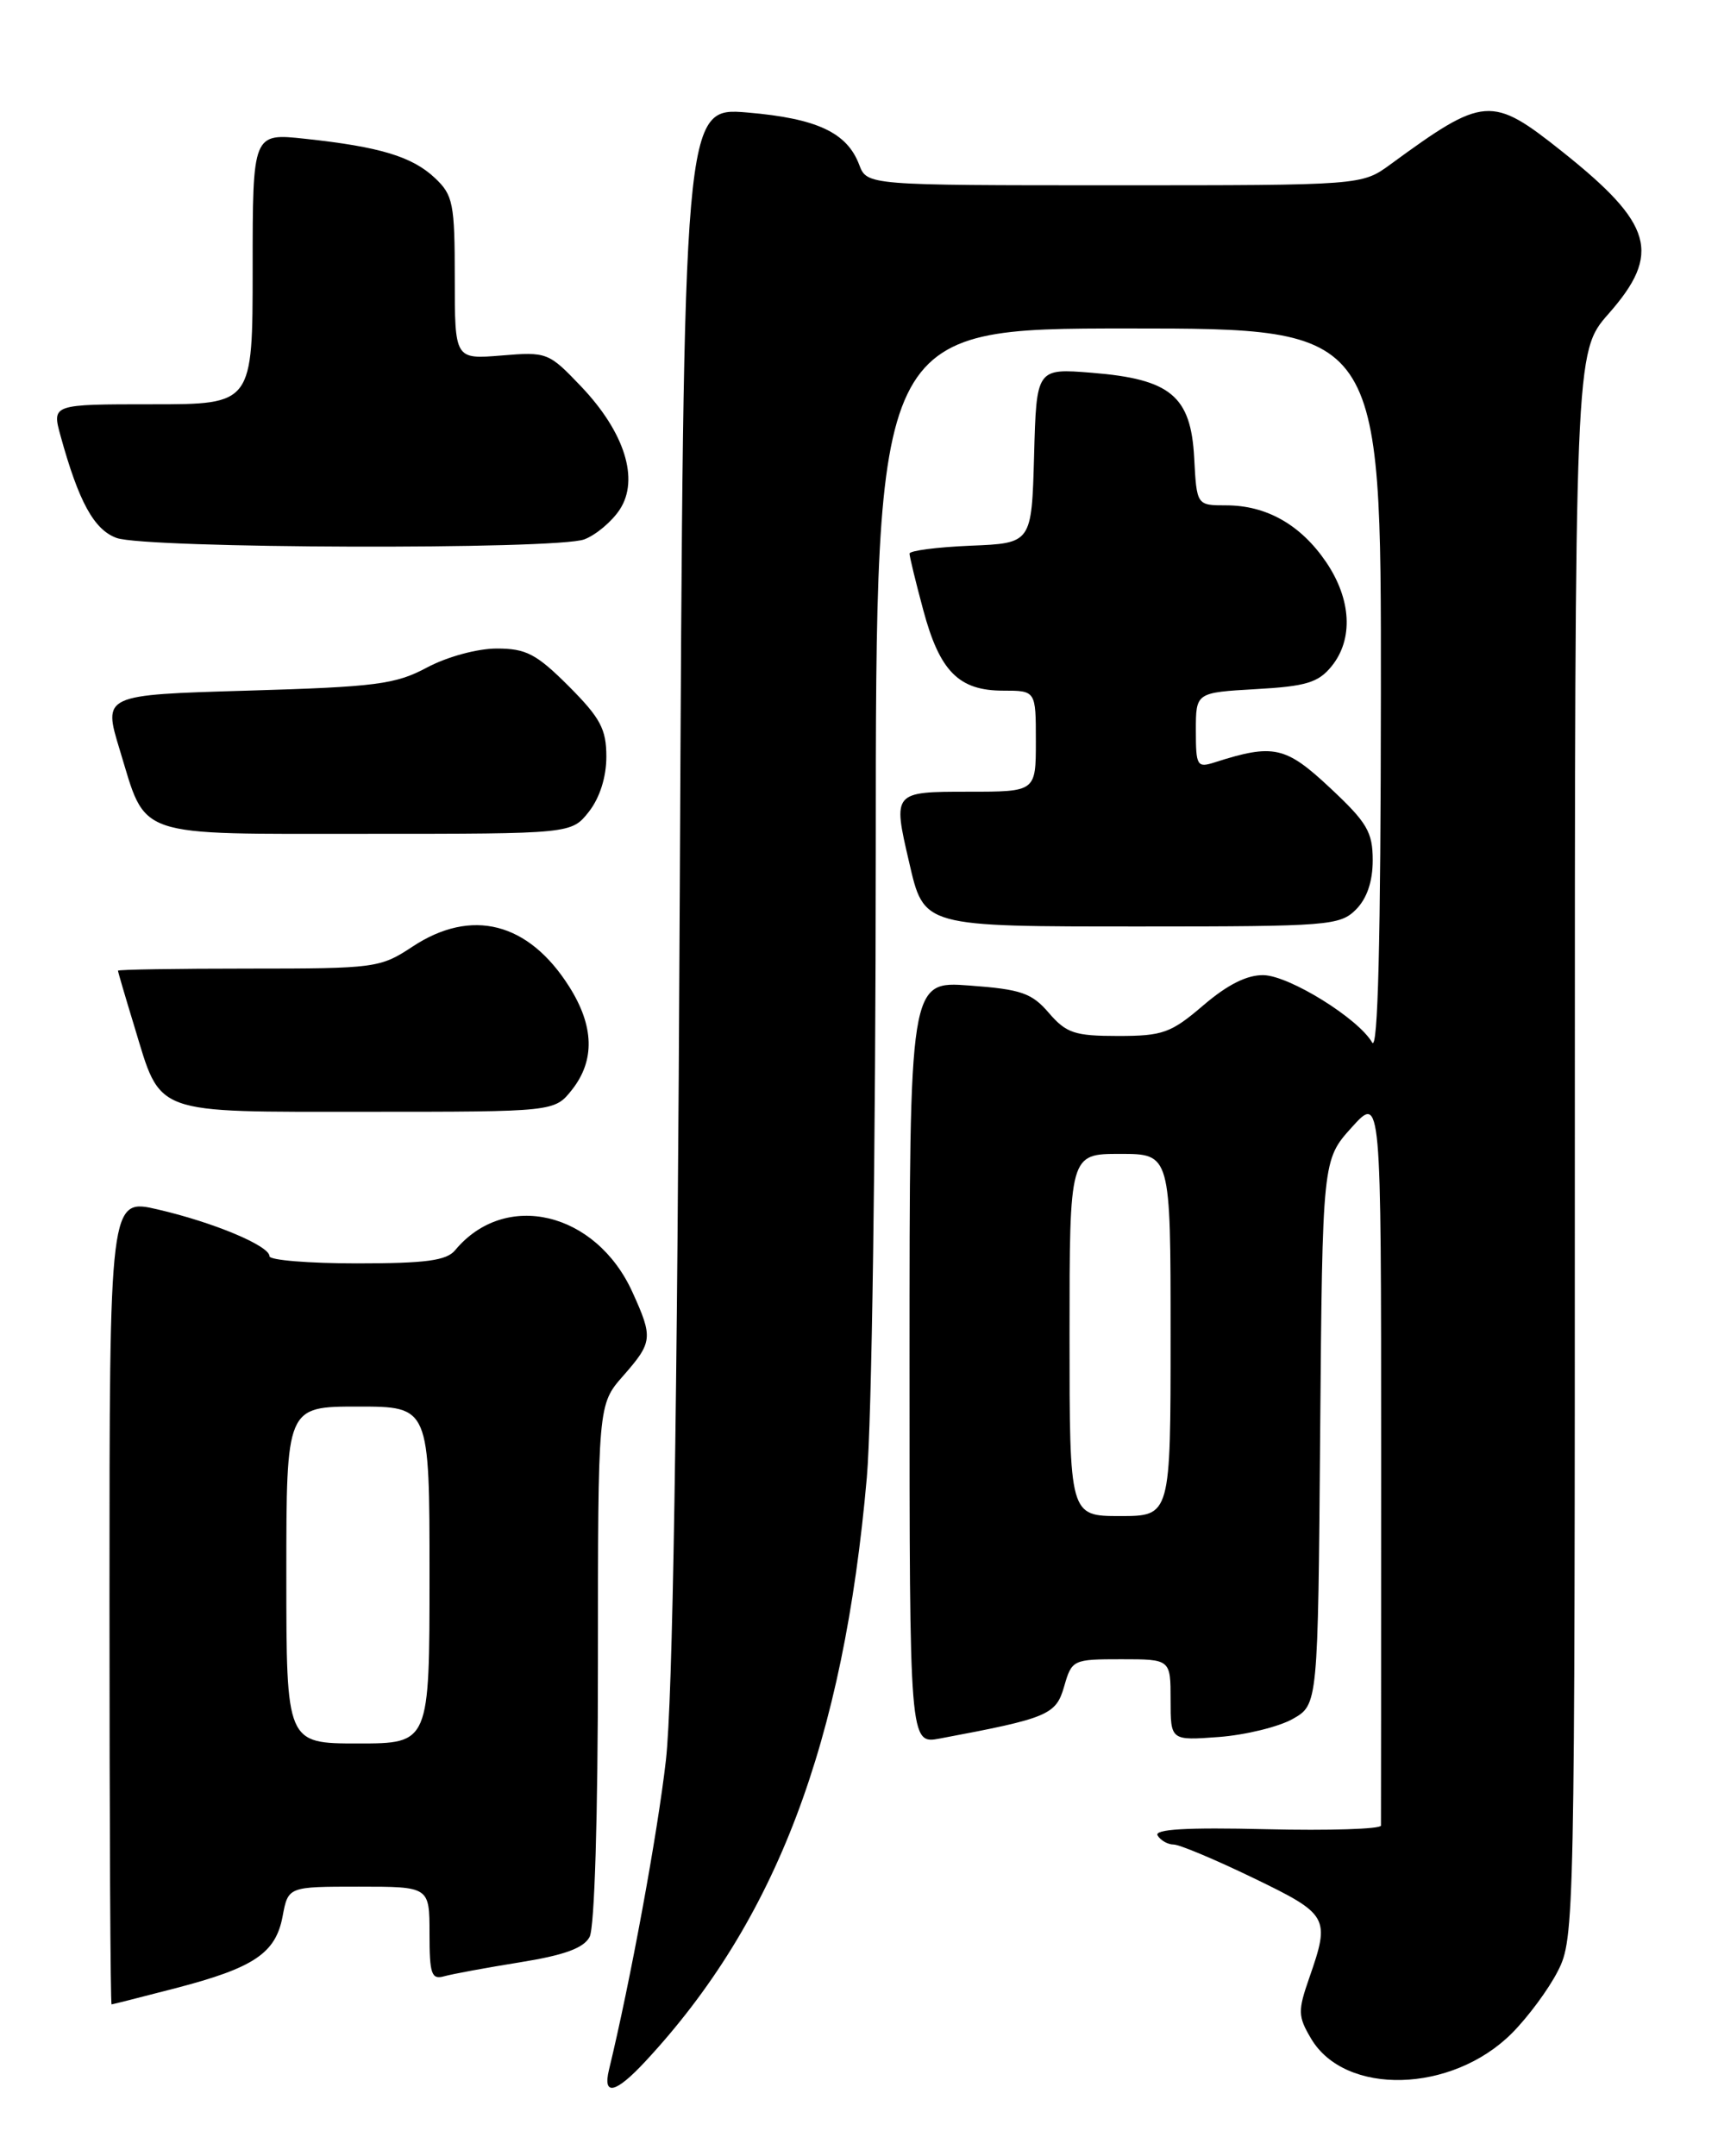 <?xml version="1.0" encoding="UTF-8" standalone="no"?>
<!DOCTYPE svg PUBLIC "-//W3C//DTD SVG 1.1//EN" "http://www.w3.org/Graphics/SVG/1.1/DTD/svg11.dtd" >
<svg xmlns="http://www.w3.org/2000/svg" xmlns:xlink="http://www.w3.org/1999/xlink" version="1.1" viewBox="0 0 204 256">
 <g >
 <path fill="currentColor"
d=" M 76.63 244.75 C 92.14 228.07 100.17 206.88 102.93 175.41 C 103.52 168.73 103.98 136.15 103.99 101.25 C 104.00 39.00 104.00 39.00 134.00 39.00 C 164.00 39.00 164.00 39.00 163.97 82.25 C 163.95 111.77 163.62 124.95 162.93 123.77 C 161.27 120.91 153.14 115.87 150.06 115.78 C 148.10 115.73 145.79 116.88 142.90 119.35 C 139.05 122.65 138.08 123.00 132.77 123.00 C 127.62 123.00 126.62 122.67 124.55 120.27 C 122.52 117.90 121.26 117.46 115.10 117.01 C 108.00 116.48 108.00 116.48 108.00 161.79 C 108.00 207.09 108.00 207.09 111.61 206.41 C 124.46 204.00 125.39 203.61 126.36 200.23 C 127.27 197.06 127.40 197.00 133.14 197.00 C 139.00 197.00 139.00 197.00 139.00 201.83 C 139.00 206.66 139.00 206.66 144.75 206.23 C 147.91 205.99 151.85 205.02 153.50 204.09 C 156.50 202.39 156.50 202.39 156.76 170.05 C 157.03 137.71 157.03 137.71 160.51 133.85 C 164.00 129.99 164.00 129.99 164.00 173.00 C 164.00 196.65 163.99 216.34 163.98 216.75 C 163.96 217.16 157.84 217.36 150.37 217.18 C 140.90 216.95 136.99 217.18 137.46 217.93 C 137.82 218.52 138.68 219.00 139.36 219.00 C 140.05 219.00 144.29 220.78 148.80 222.96 C 157.78 227.30 157.97 227.64 155.47 234.82 C 154.10 238.75 154.11 239.39 155.68 242.04 C 159.71 248.86 172.40 248.53 179.51 241.42 C 181.42 239.51 183.89 236.18 184.99 234.01 C 186.96 230.16 187.00 228.21 187.00 135.94 C 187.00 41.81 187.00 41.81 191.00 37.26 C 197.31 30.10 196.31 26.60 185.49 17.99 C 177.10 11.31 176.23 11.38 165.10 19.52 C 161.70 22.00 161.70 22.00 132.33 22.00 C 102.95 22.00 102.95 22.00 102.02 19.55 C 100.57 15.73 96.99 14.06 88.76 13.36 C 81.17 12.72 81.17 12.72 80.72 105.61 C 80.42 168.45 79.88 201.90 79.07 209.00 C 78.09 217.65 74.83 235.37 72.31 245.75 C 71.55 248.91 73.10 248.55 76.63 244.75 Z  M 20.79 236.07 C 30.16 233.64 32.74 231.91 33.56 227.51 C 34.22 224.00 34.22 224.00 42.61 224.00 C 51.00 224.00 51.00 224.00 51.00 229.57 C 51.00 234.39 51.23 235.07 52.75 234.64 C 53.71 234.37 57.77 233.62 61.76 232.98 C 66.99 232.14 69.31 231.30 70.01 229.97 C 70.60 228.88 71.00 215.69 71.00 197.45 C 71.00 166.76 71.00 166.76 74.00 163.35 C 77.50 159.36 77.56 158.83 75.10 153.42 C 70.76 143.85 59.98 141.30 54.05 148.43 C 53.03 149.67 50.58 150.00 42.38 150.00 C 36.67 150.00 32.00 149.62 32.00 149.15 C 32.00 147.91 25.36 145.13 18.75 143.60 C 13.00 142.26 13.00 142.26 13.00 190.13 C 13.00 216.46 13.11 237.99 13.25 237.98 C 13.39 237.97 16.78 237.11 20.79 236.07 Z  M 67.93 129.37 C 70.66 125.90 70.55 121.83 67.60 117.16 C 62.76 109.49 55.99 107.76 48.97 112.40 C 45.16 114.92 44.56 115.00 29.52 115.00 C 20.98 115.00 14.00 115.11 14.01 115.25 C 14.01 115.39 14.88 118.36 15.95 121.86 C 19.18 132.48 17.86 132.00 43.58 132.00 C 65.85 132.00 65.85 132.00 67.93 129.37 Z  M 161.00 108.00 C 162.31 106.69 163.00 104.67 163.00 102.14 C 163.00 98.78 162.33 97.65 157.93 93.54 C 152.66 88.60 151.21 88.28 144.25 90.51 C 142.14 91.19 142.00 90.95 142.00 86.73 C 142.00 82.23 142.00 82.23 149.12 81.82 C 155.09 81.49 156.55 81.04 158.12 79.10 C 160.72 75.89 160.47 71.16 157.47 66.74 C 154.46 62.31 150.39 60.00 145.60 60.00 C 142.10 60.00 142.10 60.00 141.80 54.35 C 141.41 47.02 139.00 45.01 129.66 44.26 C 123.07 43.73 123.07 43.73 122.79 54.12 C 122.50 64.50 122.50 64.50 115.25 64.79 C 111.26 64.96 108.00 65.38 108.00 65.73 C 108.00 66.08 108.73 69.10 109.63 72.43 C 111.58 79.71 113.85 82.00 119.11 82.00 C 123.00 82.00 123.00 82.00 123.00 88.00 C 123.00 94.00 123.00 94.00 115.00 94.00 C 106.03 94.00 106.01 94.02 107.94 102.32 C 109.74 110.09 109.41 110.00 135.65 110.00 C 157.67 110.00 159.11 109.89 161.00 108.00 Z  M 69.93 96.37 C 71.22 94.72 72.00 92.26 72.00 89.84 C 72.00 86.56 71.29 85.24 67.53 81.47 C 63.70 77.64 62.47 77.00 58.99 77.00 C 56.68 77.00 53.09 77.98 50.71 79.25 C 46.95 81.26 44.66 81.55 29.37 82.00 C 12.23 82.50 12.23 82.50 14.21 89.00 C 17.45 99.61 15.65 99.00 43.58 99.00 C 67.85 99.00 67.85 99.00 69.93 96.37 Z  M 69.38 64.04 C 70.76 63.52 72.66 61.92 73.59 60.50 C 75.94 56.92 74.18 51.32 68.99 45.87 C 65.15 41.84 64.95 41.76 59.53 42.21 C 54.00 42.66 54.00 42.66 54.00 33.01 C 54.00 24.15 53.80 23.16 51.64 21.13 C 48.94 18.59 45.11 17.43 36.25 16.48 C 30.00 15.80 30.00 15.80 30.00 31.90 C 30.00 48.00 30.00 48.00 18.08 48.00 C 6.16 48.00 6.16 48.00 7.19 51.75 C 9.35 59.58 11.16 62.89 13.84 63.87 C 17.30 65.14 66.10 65.29 69.38 64.04 Z  M 127.00 158.50 C 127.00 137.00 127.00 137.00 133.00 137.00 C 139.00 137.00 139.00 137.00 139.00 158.50 C 139.00 180.00 139.00 180.00 133.00 180.00 C 127.00 180.00 127.00 180.00 127.00 158.50 Z  M 34.00 187.00 C 34.00 167.00 34.00 167.00 42.50 167.00 C 51.00 167.00 51.00 167.00 51.00 187.00 C 51.00 207.00 51.00 207.00 42.50 207.00 C 34.00 207.00 34.00 207.00 34.00 187.00 Z "/>
</g>
</svg>
